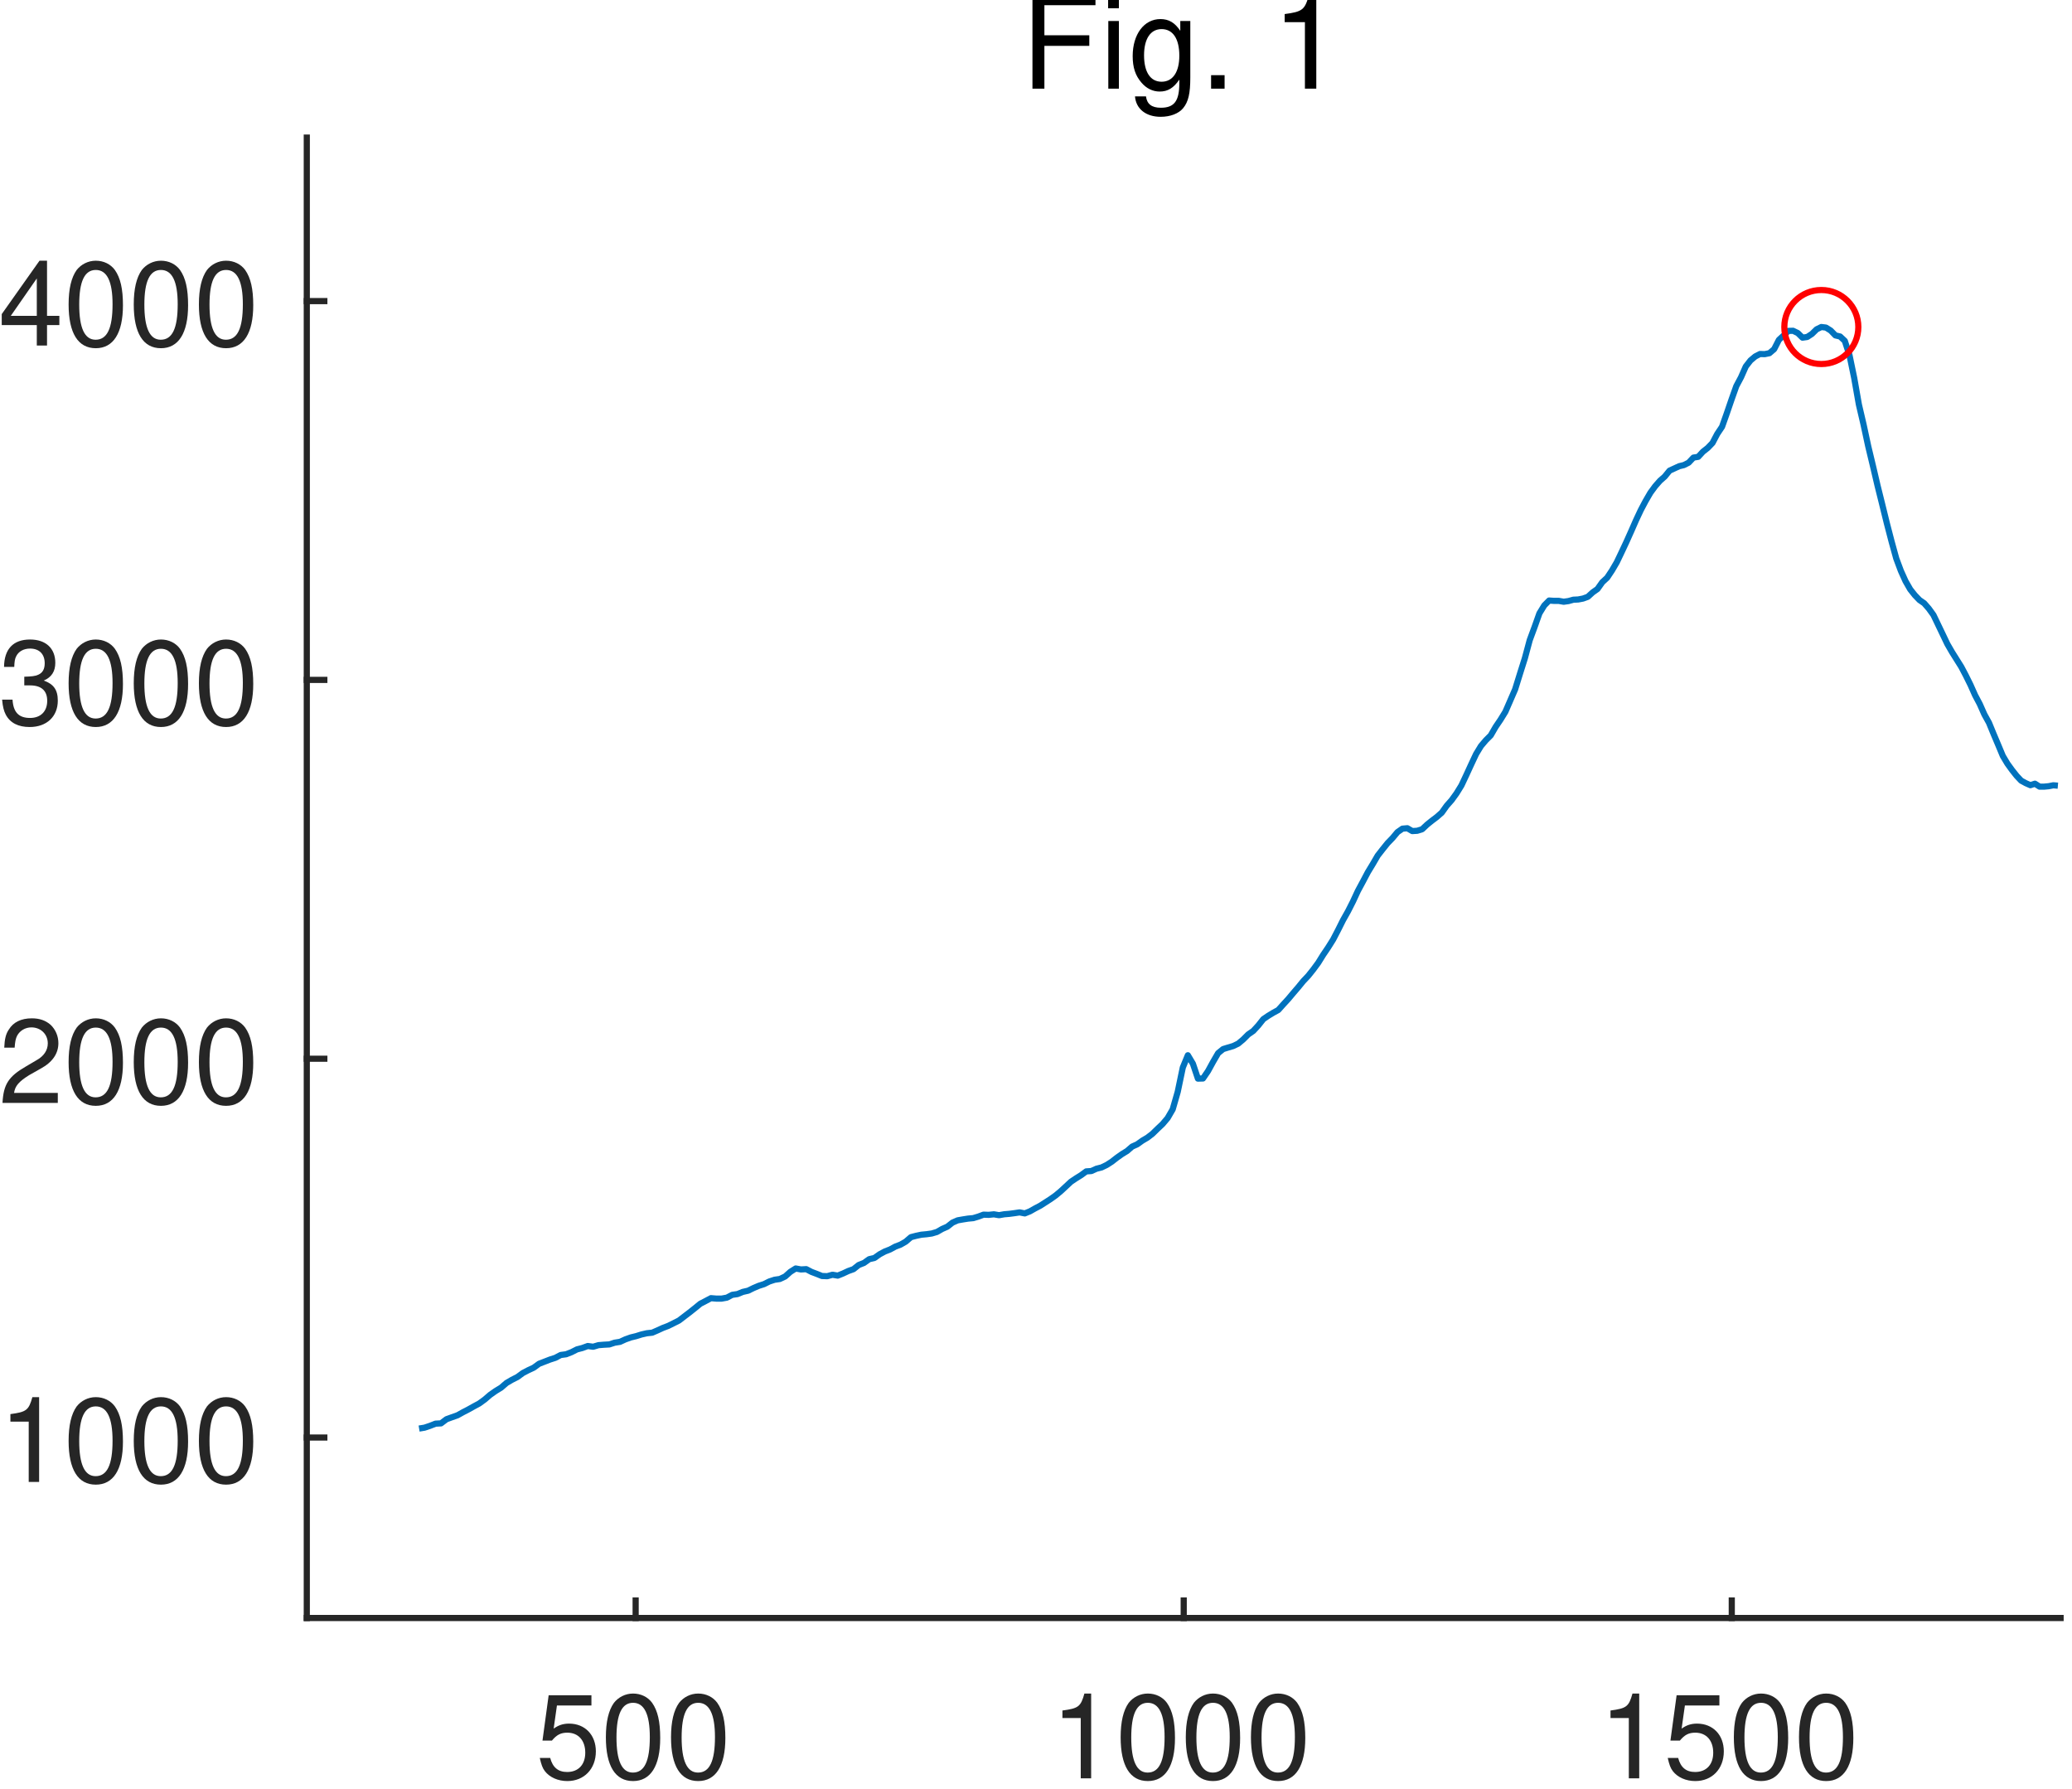 <?xml version="1.0" encoding="UTF-8" ?>
<svg xmlns="http://www.w3.org/2000/svg" xmlns:xlink="http://www.w3.org/1999/xlink" width="168pt" height="145pt" viewBox="0 0 168 145" version="1.1">
<defs>
<g>
<symbol overflow="visible" id="glyph0-0">
<path style="stroke:none;" d="" />
</symbol>
<symbol overflow="visible" id="glyph0-1">
<path style="stroke:none;" d="M 4.516 -6.734 L 1.047 -6.734 L 0.547 -3.062 L 1.312 -3.062 C 1.703 -3.531 2.031 -3.703 2.562 -3.703 C 3.453 -3.703 4.016 -3.078 4.016 -2.078 C 4.016 -1.109 3.453 -0.516 2.547 -0.516 C 1.812 -0.516 1.375 -0.891 1.172 -1.656 L 0.328 -1.656 C 0.453 -1.109 0.547 -0.844 0.734 -0.594 C 1.125 -0.078 1.812 0.219 2.562 0.219 C 3.922 0.219 4.875 -0.766 4.875 -2.188 C 4.875 -3.531 3.984 -4.438 2.703 -4.438 C 2.219 -4.438 1.844 -4.312 1.453 -4.031 L 1.719 -5.906 L 4.516 -5.906 Z M 4.516 -6.734 " />
</symbol>
<symbol overflow="visible" id="glyph0-2">
<path style="stroke:none;" d="M 2.609 -6.875 C 1.984 -6.875 1.422 -6.578 1.062 -6.125 C 0.625 -5.516 0.406 -4.594 0.406 -3.328 C 0.406 -1 1.172 0.219 2.609 0.219 C 4.031 0.219 4.812 -1 4.812 -3.266 C 4.812 -4.594 4.609 -5.484 4.156 -6.125 C 3.812 -6.594 3.25 -6.875 2.609 -6.875 Z M 2.609 -6.125 C 3.516 -6.125 3.969 -5.203 3.969 -3.344 C 3.969 -1.391 3.531 -0.469 2.594 -0.469 C 1.703 -0.469 1.266 -1.422 1.266 -3.312 C 1.266 -5.203 1.703 -6.125 2.609 -6.125 Z M 2.609 -6.125 " />
</symbol>
<symbol overflow="visible" id="glyph0-3">
<path style="stroke:none;" d="M 2.453 -4.891 L 2.453 0 L 3.297 0 L 3.297 -6.875 L 2.75 -6.875 C 2.453 -5.812 2.266 -5.672 0.969 -5.5 L 0.969 -4.891 Z M 2.453 -4.891 " />
</symbol>
<symbol overflow="visible" id="glyph0-4">
<path style="stroke:none;" d="M 4.812 -0.828 L 1.266 -0.828 C 1.344 -1.391 1.656 -1.75 2.484 -2.266 L 3.422 -2.797 C 4.375 -3.312 4.859 -4.016 4.859 -4.859 C 4.859 -5.438 4.625 -5.969 4.234 -6.344 C 3.828 -6.703 3.328 -6.875 2.703 -6.875 C 1.844 -6.875 1.203 -6.562 0.844 -5.969 C 0.594 -5.609 0.5 -5.188 0.469 -4.5 L 1.312 -4.5 C 1.344 -4.953 1.391 -5.234 1.516 -5.469 C 1.734 -5.875 2.172 -6.141 2.672 -6.141 C 3.422 -6.141 4 -5.594 4 -4.844 C 4 -4.297 3.688 -3.812 3.094 -3.484 L 2.219 -2.969 C 0.812 -2.156 0.406 -1.516 0.328 -0.016 L 4.812 -0.016 Z M 4.812 -0.828 " />
</symbol>
<symbol overflow="visible" id="glyph0-5">
<path style="stroke:none;" d="M 2.094 -3.156 L 2.562 -3.156 C 3.469 -3.156 3.953 -2.734 3.953 -1.906 C 3.953 -1.047 3.422 -0.516 2.562 -0.516 C 1.641 -0.516 1.203 -0.984 1.141 -2 L 0.297 -2 C 0.344 -1.438 0.438 -1.078 0.594 -0.781 C 0.953 -0.109 1.609 0.219 2.531 0.219 C 3.906 0.219 4.812 -0.625 4.812 -1.922 C 4.812 -2.797 4.469 -3.266 3.672 -3.547 C 4.297 -3.812 4.609 -4.281 4.609 -4.984 C 4.609 -6.156 3.844 -6.875 2.562 -6.875 C 1.203 -6.875 0.469 -6.109 0.453 -4.656 L 1.281 -4.656 C 1.297 -5.078 1.328 -5.312 1.438 -5.516 C 1.625 -5.906 2.047 -6.141 2.562 -6.141 C 3.312 -6.141 3.75 -5.688 3.75 -4.953 C 3.75 -4.469 3.578 -4.172 3.219 -4.016 C 2.984 -3.906 2.672 -3.875 2.094 -3.859 Z M 2.094 -3.156 " />
</symbol>
<symbol overflow="visible" id="glyph0-6">
<path style="stroke:none;" d="M 3.109 -1.656 L 3.109 0 L 3.938 0 L 3.938 -1.656 L 4.938 -1.656 L 4.938 -2.406 L 3.938 -2.406 L 3.938 -6.875 L 3.328 -6.875 L 0.266 -2.547 L 0.266 -1.656 Z M 3.109 -2.406 L 1 -2.406 L 3.109 -5.438 Z M 3.109 -2.406 " />
</symbol>
<symbol overflow="visible" id="glyph1-0">
<path style="stroke:none;" d="" />
</symbol>
<symbol overflow="visible" id="glyph1-1">
<path style="stroke:none;" d="M 1.906 -3.469 L 5.547 -3.469 L 5.547 -4.328 L 1.906 -4.328 L 1.906 -6.766 L 6.047 -6.766 L 6.047 -7.625 L 0.938 -7.625 L 0.938 0 L 1.906 0 Z M 1.906 -3.469 " />
</symbol>
<symbol overflow="visible" id="glyph1-2">
<path style="stroke:none;" d="M 1.562 -5.484 L 0.703 -5.484 L 0.703 0 L 1.562 0 Z M 1.562 -7.625 L 0.688 -7.625 L 0.688 -6.516 L 1.562 -6.516 Z M 1.562 -7.625 " />
</symbol>
<symbol overflow="visible" id="glyph1-3">
<path style="stroke:none;" d="M 4.219 -5.484 L 4.219 -4.688 C 3.781 -5.344 3.297 -5.641 2.609 -5.641 C 1.281 -5.641 0.359 -4.406 0.359 -2.641 C 0.359 -1.719 0.578 -1.062 1.062 -0.5 C 1.469 -0.016 1.984 0.234 2.547 0.234 C 3.203 0.234 3.672 -0.047 4.141 -0.734 L 4.141 -0.453 C 4.141 1 3.734 1.547 2.641 1.547 C 1.906 1.547 1.516 1.25 1.438 0.625 L 0.547 0.625 C 0.625 1.641 1.438 2.281 2.625 2.281 C 3.422 2.281 4.094 2.016 4.453 1.578 C 4.875 1.062 5.031 0.391 5.031 -0.906 L 5.031 -5.484 Z M 2.703 -4.828 C 3.609 -4.828 4.141 -4.062 4.141 -2.672 C 4.141 -1.344 3.609 -0.562 2.703 -0.562 C 1.797 -0.562 1.281 -1.344 1.281 -2.703 C 1.281 -4.031 1.797 -4.828 2.703 -4.828 Z M 2.703 -4.828 " />
</symbol>
<symbol overflow="visible" id="glyph1-4">
<path style="stroke:none;" d="M 2 -1.094 L 0.906 -1.094 L 0.906 0 L 2 0 Z M 2 -1.094 " />
</symbol>
<symbol overflow="visible" id="glyph1-5">
<path style="stroke:none;" d="" />
</symbol>
<symbol overflow="visible" id="glyph1-6">
<path style="stroke:none;" d="M 2.703 -5.391 L 2.703 0 L 3.625 0 L 3.625 -7.562 L 3.016 -7.562 C 2.703 -6.391 2.484 -6.234 1.062 -6.047 L 1.062 -5.391 Z M 2.703 -5.391 " />
</symbol>
</g>
</defs>
<g id="surface1">
<rect x="0" y="0" width="168" height="145" style="fill:rgb(100%,100%,100%);fill-opacity:1;stroke:none;" />
<path style=" stroke:none;fill-rule:nonzero;fill:rgb(100%,100%,100%);fill-opacity:1;" d="M 24.875 131.156 L 167.074 131.156 L 167.074 11.156 L 24.875 11.156 Z M 24.875 131.156 " />
<path style="fill:none;stroke-width:0.833;stroke-linecap:square;stroke-linejoin:round;stroke:rgb(14.899%,14.899%,14.899%);stroke-opacity:1;stroke-miterlimit:10;" d="M 250 270.002 L 486.999 270.002 " transform="matrix(0.6,0,0,0.6,-125.125,-30.845)" />
<path style="fill:none;stroke-width:0.833;stroke-linecap:square;stroke-linejoin:round;stroke:rgb(14.899%,14.899%,14.899%);stroke-opacity:1;stroke-miterlimit:10;" d="M 294.44 270.002 L 294.44 267.632 " transform="matrix(0.6,0,0,0.6,-125.125,-30.845)" />
<path style="fill:none;stroke-width:0.833;stroke-linecap:square;stroke-linejoin:round;stroke:rgb(14.899%,14.899%,14.899%);stroke-opacity:1;stroke-miterlimit:10;" d="M 368.503 270.002 L 368.503 267.632 " transform="matrix(0.6,0,0,0.6,-125.125,-30.845)" />
<path style="fill:none;stroke-width:0.833;stroke-linecap:square;stroke-linejoin:round;stroke:rgb(14.899%,14.899%,14.899%);stroke-opacity:1;stroke-miterlimit:10;" d="M 442.565 270.002 L 442.565 267.632 " transform="matrix(0.6,0,0,0.6,-125.125,-30.845)" />
<g style="fill:rgb(14.899%,14.899%,14.899%);fill-opacity:1;">
  <use xlink:href="#glyph0-1" x="43.438" y="144.155" />
  <use xlink:href="#glyph0-2" x="48.719" y="144.155" />
  <use xlink:href="#glyph0-2" x="54.001" y="144.155" />
</g>
<g style="fill:rgb(14.899%,14.899%,14.899%);fill-opacity:1;">
  <use xlink:href="#glyph0-3" x="85.175" y="144.155" />
  <use xlink:href="#glyph0-2" x="90.457" y="144.155" />
  <use xlink:href="#glyph0-2" x="95.739" y="144.155" />
  <use xlink:href="#glyph0-2" x="101.021" y="144.155" />
</g>
<g style="fill:rgb(14.899%,14.899%,14.899%);fill-opacity:1;">
  <use xlink:href="#glyph0-3" x="129.613" y="144.155" />
  <use xlink:href="#glyph0-1" x="134.894" y="144.155" />
  <use xlink:href="#glyph0-2" x="140.176" y="144.155" />
  <use xlink:href="#glyph0-2" x="145.458" y="144.155" />
</g>
<path style="fill:none;stroke-width:0.833;stroke-linecap:square;stroke-linejoin:round;stroke:rgb(14.899%,14.899%,14.899%);stroke-opacity:1;stroke-miterlimit:10;" d="M 250 270.002 L 250 70.002 " transform="matrix(0.6,0,0,0.6,-125.125,-30.845)" />
<path style="fill:none;stroke-width:0.833;stroke-linecap:square;stroke-linejoin:round;stroke:rgb(14.899%,14.899%,14.899%);stroke-opacity:1;stroke-miterlimit:10;" d="M 250 245.621 L 252.37 245.621 " transform="matrix(0.6,0,0,0.6,-125.125,-30.845)" />
<path style="fill:none;stroke-width:0.833;stroke-linecap:square;stroke-linejoin:round;stroke:rgb(14.899%,14.899%,14.899%);stroke-opacity:1;stroke-miterlimit:10;" d="M 250 194.442 L 252.37 194.442 " transform="matrix(0.6,0,0,0.6,-125.125,-30.845)" />
<path style="fill:none;stroke-width:0.833;stroke-linecap:square;stroke-linejoin:round;stroke:rgb(14.899%,14.899%,14.899%);stroke-opacity:1;stroke-miterlimit:10;" d="M 250 143.264 L 252.37 143.264 " transform="matrix(0.6,0,0,0.6,-125.125,-30.845)" />
<path style="fill:none;stroke-width:0.833;stroke-linecap:square;stroke-linejoin:round;stroke:rgb(14.899%,14.899%,14.899%);stroke-opacity:1;stroke-miterlimit:10;" d="M 250 92.085 L 252.37 92.085 " transform="matrix(0.6,0,0,0.6,-125.125,-30.845)" />
<g style="fill:rgb(14.899%,14.899%,14.899%);fill-opacity:1;">
  <use xlink:href="#glyph0-3" x="-0.125" y="120.128" />
  <use xlink:href="#glyph0-2" x="5.157" y="120.128" />
  <use xlink:href="#glyph0-2" x="10.439" y="120.128" />
  <use xlink:href="#glyph0-2" x="15.721" y="120.128" />
</g>
<g style="fill:rgb(14.899%,14.899%,14.899%);fill-opacity:1;">
  <use xlink:href="#glyph0-4" x="-0.125" y="89.421" />
  <use xlink:href="#glyph0-2" x="5.157" y="89.421" />
  <use xlink:href="#glyph0-2" x="10.439" y="89.421" />
  <use xlink:href="#glyph0-2" x="15.721" y="89.421" />
</g>
<g style="fill:rgb(14.899%,14.899%,14.899%);fill-opacity:1;">
  <use xlink:href="#glyph0-5" x="-0.125" y="58.714" />
  <use xlink:href="#glyph0-2" x="5.157" y="58.714" />
  <use xlink:href="#glyph0-2" x="10.439" y="58.714" />
  <use xlink:href="#glyph0-2" x="15.721" y="58.714" />
</g>
<g style="fill:rgb(14.899%,14.899%,14.899%);fill-opacity:1;">
  <use xlink:href="#glyph0-6" x="-0.125" y="28.008" />
  <use xlink:href="#glyph0-2" x="5.157" y="28.008" />
  <use xlink:href="#glyph0-2" x="10.439" y="28.008" />
  <use xlink:href="#glyph0-2" x="15.721" y="28.008" />
</g>
<g style="fill:rgb(0%,0%,0%);fill-opacity:1;">
  <use xlink:href="#glyph1-1" x="82.775" y="7.187" />
  <use xlink:href="#glyph1-2" x="89.16" y="7.187" />
  <use xlink:href="#glyph1-3" x="91.48" y="7.187" />
  <use xlink:href="#glyph1-4" x="97.291" y="7.187" />
  <use xlink:href="#glyph1-5" x="100.196" y="7.187" />
  <use xlink:href="#glyph1-6" x="103.101" y="7.187" />
</g>
<path style="fill:none;stroke-width:0.833;stroke-linecap:butt;stroke-linejoin:round;stroke:rgb(0%,44.71%,74.12%);stroke-opacity:1;stroke-miterlimit:10;" d="M 486.634 157.554 L 486.016 157.502 L 485.397 157.626 L 484.779 157.684 L 484.16 157.684 L 483.535 157.287 L 482.917 157.489 L 482.298 157.216 L 481.673 156.877 L 481.055 156.22 L 480.436 155.438 L 479.811 154.572 L 479.193 153.537 L 478.568 152.04 L 477.943 150.562 L 477.324 149.058 L 476.699 147.925 L 476.074 146.519 L 475.449 145.341 L 474.824 143.941 L 474.199 142.678 L 473.574 141.493 L 472.324 139.501 L 471.699 138.42 L 471.074 137.111 L 470.443 135.796 L 469.818 134.494 L 469.193 133.628 L 468.561 132.906 L 467.936 132.476 L 467.305 131.818 L 466.68 131.031 L 466.048 129.93 L 465.417 128.531 L 464.792 126.858 L 464.16 124.559 L 463.529 122.131 L 462.897 119.559 L 462.266 117.02 L 461.634 114.318 L 461.003 111.688 L 460.371 108.752 L 459.74 106.05 L 459.108 102.463 L 458.477 99.416 L 457.839 97.463 L 457.207 96.871 L 456.569 96.721 L 455.938 96.07 L 455.299 95.666 L 454.668 95.588 L 454.03 95.9 L 453.398 96.519 L 452.76 96.936 L 452.122 97.027 L 451.484 96.402 L 450.846 96.096 L 450.208 96.115 L 449.57 96.74 L 448.932 97.326 L 448.294 98.576 L 447.656 99.123 L 447.018 99.253 L 446.38 99.234 L 445.736 99.566 L 445.098 100.1 L 444.46 100.92 L 443.815 102.378 L 443.177 103.576 L 442.533 105.386 L 441.888 107.268 L 441.25 109.065 L 440.605 110.028 L 439.961 111.252 L 439.316 111.923 L 438.672 112.43 L 438.027 113.127 L 437.383 113.231 L 436.738 113.915 L 436.094 114.24 L 435.449 114.397 L 434.805 114.696 L 434.16 114.989 L 433.509 115.79 L 432.865 116.356 L 432.214 117.098 L 431.569 117.977 L 430.918 119.097 L 430.273 120.315 L 429.622 121.701 L 428.971 123.186 L 428.327 124.624 L 427.676 126.011 L 427.025 127.372 L 426.374 128.485 L 425.723 129.462 L 425.072 130.061 L 424.421 130.979 L 423.77 131.441 L 423.112 132.04 L 422.461 132.274 L 421.81 132.398 L 421.159 132.43 L 420.501 132.613 L 419.85 132.704 L 419.193 132.587 L 418.542 132.587 L 417.884 132.541 L 417.227 133.205 L 416.569 134.279 L 415.918 136.115 L 415.26 137.893 L 414.603 140.341 L 413.945 142.424 L 413.288 144.54 L 412.63 146.057 L 411.973 147.567 L 411.309 148.648 L 410.651 149.618 L 409.993 150.757 L 409.329 151.421 L 408.672 152.196 L 408.014 153.277 L 407.35 154.69 L 406.686 156.135 L 406.029 157.528 L 405.365 158.602 L 404.701 159.52 L 404.043 160.262 L 403.379 161.193 L 402.715 161.779 L 402.051 162.281 L 401.387 162.815 L 400.723 163.44 L 400.052 163.648 L 399.388 163.687 L 398.724 163.303 L 398.06 163.361 L 397.389 163.83 L 396.725 164.624 L 396.055 165.315 L 395.391 166.141 L 394.72 167.001 L 394.056 168.14 L 393.385 169.247 L 392.715 170.516 L 392.044 171.76 L 391.374 173.205 L 390.703 174.527 L 390.033 175.718 L 389.362 177.059 L 388.691 178.348 L 388.021 179.416 L 387.35 180.406 L 386.68 181.486 L 386.003 182.404 L 385.332 183.244 L 384.655 183.96 L 383.984 184.781 L 383.307 185.568 L 382.637 186.369 L 381.96 187.105 L 381.283 187.86 L 380.605 188.231 L 379.928 188.641 L 379.258 189.097 L 378.581 189.95 L 377.904 190.686 L 377.22 191.161 L 376.543 191.838 L 375.866 192.404 L 375.189 192.73 L 374.505 192.932 L 373.828 193.14 L 373.151 193.693 L 372.467 194.872 L 371.79 196.109 L 371.107 197.111 L 370.423 197.131 L 369.746 195.119 L 369.062 193.973 L 368.379 195.634 L 367.695 198.908 L 367.012 201.285 L 366.328 202.463 L 365.645 203.27 L 364.961 203.915 L 364.277 204.585 L 363.587 205.113 L 362.904 205.516 L 362.22 206.005 L 361.53 206.317 L 360.846 206.91 L 360.156 207.333 L 359.466 207.821 L 358.783 208.355 L 358.092 208.798 L 357.402 209.13 L 356.712 209.305 L 356.022 209.618 L 355.332 209.664 L 354.642 210.171 L 353.952 210.601 L 353.262 211.063 L 352.572 211.708 L 351.882 212.346 L 351.185 212.925 L 350.495 213.414 L 349.798 213.863 L 349.108 214.305 L 348.411 214.67 L 347.721 215.061 L 347.025 215.341 L 346.328 215.204 L 345.632 215.308 L 344.941 215.399 L 344.245 215.458 L 343.548 215.581 L 342.852 215.464 L 342.148 215.536 L 341.452 215.51 L 340.755 215.77 L 340.059 215.979 L 339.355 216.044 L 338.659 216.154 L 337.956 216.278 L 337.259 216.584 L 336.556 217.137 L 335.859 217.443 L 335.156 217.847 L 334.453 218.055 L 333.75 218.153 L 333.047 218.218 L 332.344 218.368 L 331.641 218.55 L 330.938 219.156 L 330.234 219.559 L 329.531 219.826 L 328.822 220.21 L 328.118 220.484 L 327.415 220.861 L 326.706 221.363 L 326.003 221.525 L 325.293 222.033 L 324.583 222.313 L 323.88 222.873 L 323.171 223.127 L 322.461 223.459 L 321.751 223.746 L 321.042 223.628 L 320.332 223.824 L 319.622 223.798 L 318.913 223.511 L 318.203 223.244 L 317.493 222.873 L 316.777 222.912 L 316.068 222.782 L 315.352 223.231 L 314.642 223.863 L 313.926 224.201 L 313.216 224.305 L 312.5 224.54 L 311.784 224.898 L 311.068 225.126 L 310.352 225.432 L 309.635 225.783 L 308.919 225.946 L 308.203 226.239 L 307.487 226.343 L 306.771 226.721 L 306.055 226.851 L 305.332 226.851 L 304.616 226.792 L 303.893 227.177 L 303.177 227.548 L 302.454 228.14 L 301.732 228.713 L 301.016 229.26 L 300.293 229.813 L 299.57 230.178 L 298.848 230.536 L 298.125 230.809 L 297.402 231.141 L 296.68 231.454 L 295.957 231.532 L 295.234 231.695 L 294.505 231.923 L 293.783 232.098 L 293.053 232.359 L 292.331 232.691 L 291.602 232.808 L 290.879 233.042 L 290.15 233.081 L 289.421 233.14 L 288.698 233.355 L 287.969 233.257 L 287.24 233.524 L 286.51 233.713 L 285.781 234.084 L 285.046 234.371 L 284.316 234.468 L 283.587 234.852 L 282.858 235.087 L 282.122 235.373 L 281.393 235.653 L 280.658 236.187 L 279.928 236.525 L 279.193 236.91 L 278.457 237.45 L 277.721 237.821 L 276.986 238.251 L 276.257 238.882 L 275.521 239.331 L 274.785 239.846 L 274.043 240.484 L 273.307 241.018 L 272.572 241.415 L 271.836 241.825 L 271.094 242.209 L 270.358 242.619 L 269.616 242.88 L 268.88 243.147 L 268.138 243.706 L 267.396 243.746 L 266.654 244.039 L 265.918 244.286 L 265.176 244.41 " transform="matrix(0.6,0,0,0.6,-125.125,-30.845)" />
<path style=" stroke:none;fill-rule:nonzero;fill:rgb(100%,0%,0%);fill-opacity:1;" d="M 147.676 23.758 C 149.195 23.758 150.426 24.988 150.426 26.508 C 150.426 28.027 149.195 29.258 147.676 29.258 C 146.156 29.258 144.926 28.027 144.926 26.508 C 144.926 24.988 146.156 23.758 147.676 23.758 Z M 147.676 23.258 C 145.879 23.258 144.426 24.715 144.426 26.508 C 144.426 28.305 145.879 29.758 147.676 29.758 C 149.469 29.758 150.926 28.305 150.926 26.508 C 150.926 24.715 149.469 23.258 147.676 23.258 Z M 147.676 23.258 " />
</g>
</svg>

